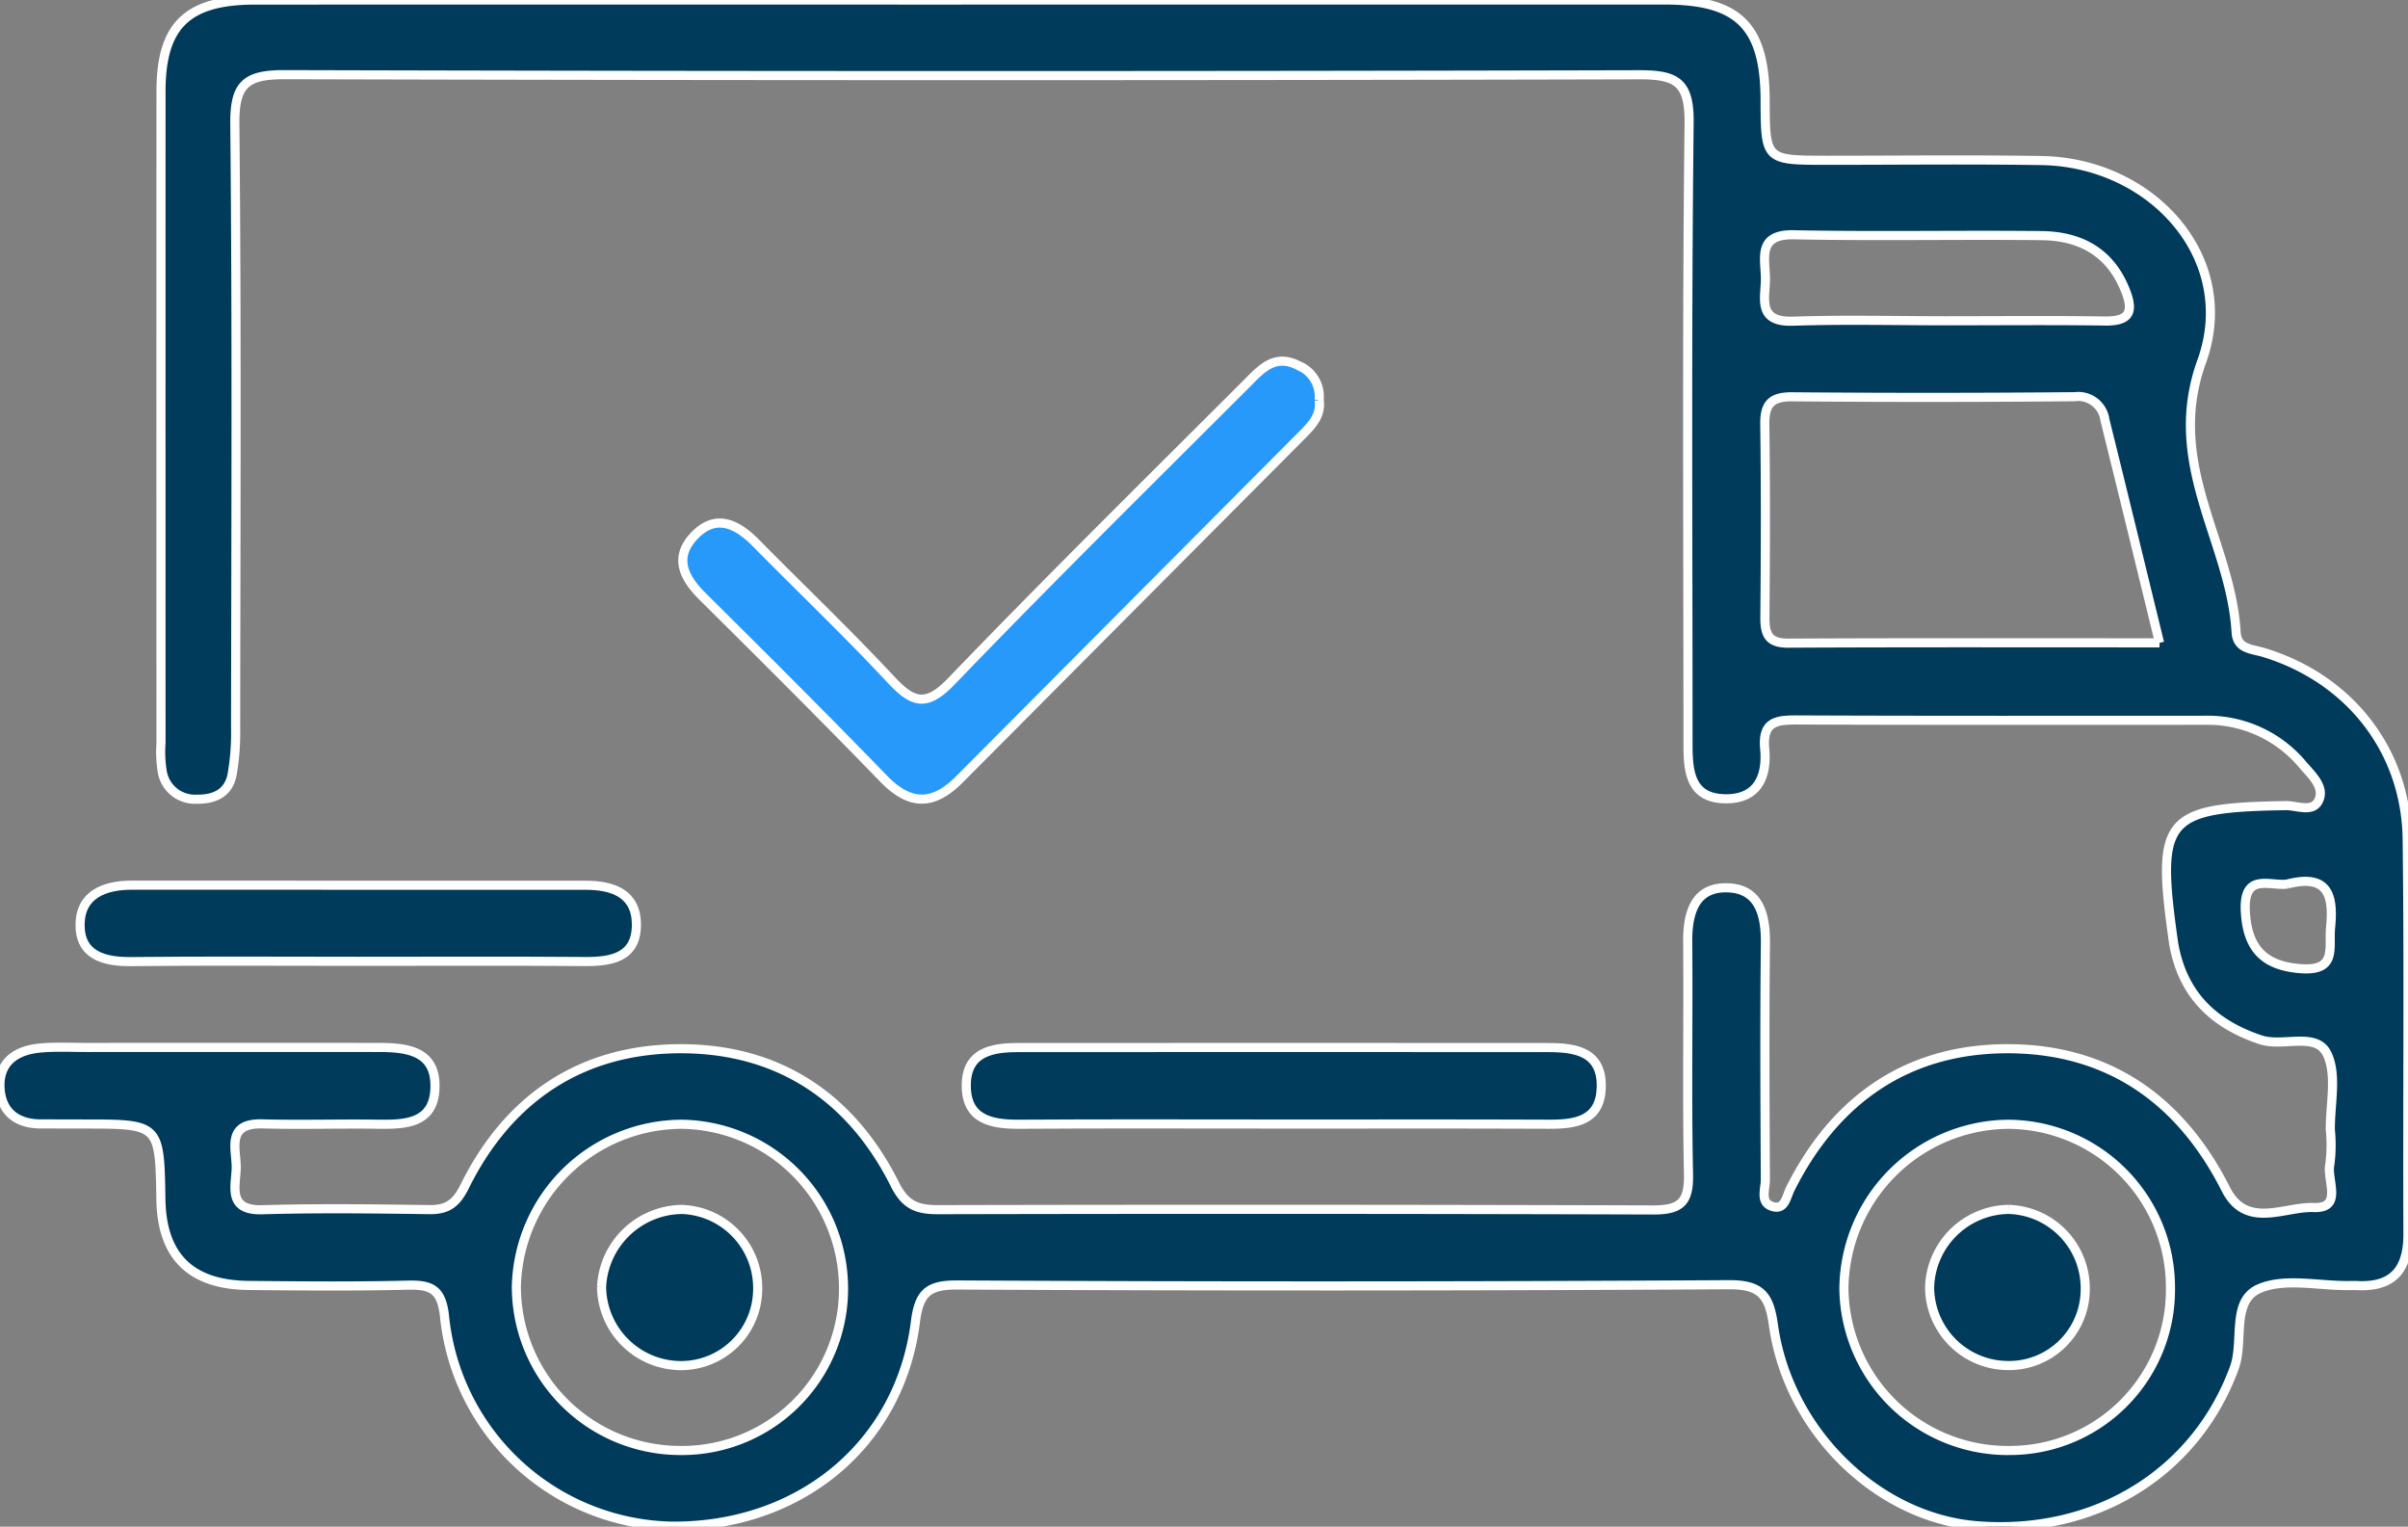 <svg id="Grupo_12944" data-name="Grupo 12944" xmlns="http://www.w3.org/2000/svg" xmlns:xlink="http://www.w3.org/1999/xlink" width="264.341" height="167.559" viewBox="0 0 264.341 167.559">
  <rect x="0" y="0" width="264.341" height="167.559" fill="#808080" stroke="none"/>
  <defs>
    <clipPath id="clip-path">
      <rect id="Rectángulo_5159" data-name="Rectángulo 5159" width="264.341" height="167.559" fill="#003b5c" stroke="#fff" stroke-width="1"/>
    </clipPath>
  </defs>
  <g id="Grupo_12943" data-name="Grupo 12943" clip-path="url(#clip-path)">
    <path id="Trazado_11815" data-name="Trazado 11815" d="M105.614,0q38.571,0,77.143,0c8.1,0,10.981,2.872,11.011,10.949.025,6.641.025,6.64,6.815,6.642,7.84,0,15.681-.094,23.519.03,12.206.193,21.66,10.794,17.588,22.061s3.2,19.769,3.779,29.683c.111,1.893,1.685,1.839,3.049,2.253,9.388,2.853,15.612,10.749,15.734,20.5.181,14.423.02,28.85.084,43.275.018,3.9-1.6,5.915-5.618,5.7-.312-.016-.627,0-.94,0-3.291.03-6.985-.868-9.766.338-3.127,1.356-1.658,5.734-2.736,8.686-4.183,11.451-15.133,18.356-28.2,17.342-10.923-.849-20.773-10.38-22.4-22.05-.447-3.206-1.35-4.429-4.887-4.408q-42.333.251-84.668.03c-3.094-.012-4.217.736-4.626,4.016-1.68,13.5-12.73,22.584-26.8,22.453a25.611,25.611,0,0,1-24.893-22.984c-.315-3.048-1.482-3.531-4.087-3.466-5.8.144-11.6.087-17.4.032-6.389-.06-9.552-3.2-9.653-9.45-.134-8.267-.134-8.267-8.475-8.269-1.569,0-3.136-.01-4.7-.009-2.587,0-4.286-1.268-4.475-3.823-.215-2.9,1.686-4.24,4.339-4.5,1.71-.167,3.446-.069,5.17-.07q15.994-.006,31.986,0c3.189,0,6.4.362,6.239,4.5-.145,3.842-3.244,3.971-6.238,3.925-4.232-.064-8.469.08-12.7-.038-4.134-.114-2.795,2.927-2.88,4.958-.084,1.983-.915,4.578,2.859,4.467,6.11-.179,12.23-.1,18.343-.014,2,.03,2.965-.7,3.877-2.54,4.8-9.7,12.788-15.063,23.561-15.119S93.41,120.33,98.245,130c1.127,2.256,2.424,2.767,4.687,2.763q39.276-.089,78.553.032c3.163.015,3.935-1,3.872-3.994-.181-8.464-.013-16.933-.087-25.4-.027-3.185.772-6.052,4.345-5.962,3.515.089,4.222,2.979,4.186,6.15-.1,8.623-.051,17.247-.006,25.87.006,1-.6,2.439.656,2.916,1.48.564,1.634-1.008,2.087-1.911,4.937-9.845,12.928-15.385,23.9-15.364s18.926,5.555,23.9,15.409c2.249,4.46,6.437,1.892,9.652,2.02,3.273.131,1.388-3.064,1.775-4.754a16.3,16.3,0,0,0,.05-3.751c-.034-2.818.758-6.042-.351-8.346-1.2-2.489-4.823-.73-7.31-1.56-5.225-1.742-8.54-5-9.523-10.483-.027-.154-.047-.31-.07-.466-1.884-13.4-.9-14.535,12.383-14.75,1.256-.021,3.145.915,3.693-.832.422-1.346-.919-2.574-1.828-3.627a13.564,13.564,0,0,0-10.733-4.908c-14.895,0-29.79.031-44.686-.035-2.318-.01-3.955.114-3.669,3.162.278,2.96-.715,5.49-4.217,5.491-3.963,0-4.2-2.99-4.2-5.979,0-22.735-.142-45.472.12-68.2.052-4.526-1.439-5.295-5.518-5.284q-74.321.189-148.641-.012c-4.255-.012-5.529,1.043-5.486,5.4.222,22.106.11,44.215.087,66.323a26.551,26.551,0,0,1-.394,5.133c-.4,1.993-1.936,2.7-3.877,2.662A3.627,3.627,0,0,1,17.832,84.8a13.423,13.423,0,0,1-.158-3.274q-.01-35.75,0-71.5C17.681,2.779,20.55.008,28,.006q38.807-.013,77.613,0M237.067,70.554c-2.064-8.44-4.013-16.463-6-24.478a2.953,2.953,0,0,0-3.307-2.537q-15.521.143-31.043.012c-2.226-.015-3.018.771-2.986,3.012.1,7.054.075,14.111.012,21.166-.017,1.869.38,2.871,2.564,2.859,13.46-.07,26.92-.035,40.757-.035M74.544,159.194A17.741,17.741,0,0,0,92.6,141.509,18.025,18.025,0,0,0,74.847,123.39a18.229,18.229,0,0,0-18.162,17.815,17.988,17.988,0,0,0,17.859,17.988m145.925,0a17.631,17.631,0,0,0,17.795-17.9,17.9,17.9,0,0,0-17.931-17.9,18.2,18.2,0,0,0-17.916,18.036,17.993,17.993,0,0,0,18.052,17.768M213.7,35.206c5.783,0,11.566-.059,17.347.026,2.738.04,3.226-1,2.253-3.41-1.691-4.195-4.971-5.915-9.195-5.961-9.063-.1-18.13.092-27.19-.094-3.973-.082-3.159,2.509-3.113,4.7.045,2.115-1.042,4.921,3.022,4.785,5.619-.188,11.25-.047,16.875-.045m37.414,61.816c-1.861.278-4.815-1.309-4.635,2.881s2.054,6.136,6.162,6.415c3.945.267,2.987-2.326,3.2-4.5.351-3.52-.247-5.947-4.732-4.8" fill="#003b5c" stroke="#fff" stroke-width="1"/>
    <path id="Trazado_11816" data-name="Trazado 11816" d="M149.522,46.4c.256,1.746-.9,2.857-2.007,3.97Q128.785,69.184,110.058,88c-2.909,2.938-5.46,2.939-8.372-.067-6.538-6.748-13.2-13.378-19.871-20-2.024-2.007-3.125-4.195-.993-6.531,2.365-2.59,4.723-1.489,6.86.677,4.951,5.016,10.057,9.886,14.866,15.036,2.392,2.561,3.867,2.99,6.6.147,10.643-11.059,21.576-21.84,32.435-32.689,1.523-1.522,3.038-3.324,5.661-1.963a3.674,3.674,0,0,1,2.274,3.783" transform="translate(-4.707 -2.49)" fill="#2699fb" stroke="#fff" stroke-width="1"/>
    <path id="Trazado_11817" data-name="Trazado 11817" d="M147.2,130.584c-9.547,0-19.093-.04-28.639.023-3.142.02-5.874-.544-5.825-4.347.046-3.591,2.839-4.067,5.678-4.068q29.109-.021,58.218,0c3.015,0,5.93.47,5.809,4.4-.109,3.569-2.741,4.025-5.662,4.012-9.86-.044-19.719-.017-29.578-.017" transform="translate(-6.661 -7.219)" fill="#003b5c" stroke="#fff" stroke-width="1"/>
    <path id="Trazado_11818" data-name="Trazado 11818" d="M39.871,111.608c-8.309,0-16.618-.059-24.927.031-3.037.033-5.652-.731-5.6-4.106.048-3.26,2.68-4.282,5.662-4.282q24.928,0,49.854.01c2.932,0,5.553.885,5.555,4.317,0,3.55-2.652,4.075-5.616,4.053-8.308-.064-16.617-.023-24.927-.023" transform="translate(-0.552 -6.101)" fill="#003b5c" stroke="#fff" stroke-width="1"/>
    <path id="Trazado_11819" data-name="Trazado 11819" d="M70.185,149.594a8.932,8.932,0,0,1,8.846-8.518A8.629,8.629,0,0,1,87.319,150a8.415,8.415,0,0,1-8.468,8.214,8.741,8.741,0,0,1-8.666-8.618" transform="translate(-4.147 -8.336)" fill="#003b5c" stroke="#fff" stroke-width="1"/>
    <path id="Trazado_11820" data-name="Trazado 11820" d="M233.812,141.071a8.663,8.663,0,0,1,8.4,8.832,8.373,8.373,0,0,1-8.842,8.293,8.626,8.626,0,0,1-8.242-8.514,8.79,8.79,0,0,1,8.681-8.611" transform="translate(-13.303 -8.336)" fill="#003b5c" stroke="#fff" stroke-width="1"/>
  </g>
</svg>
